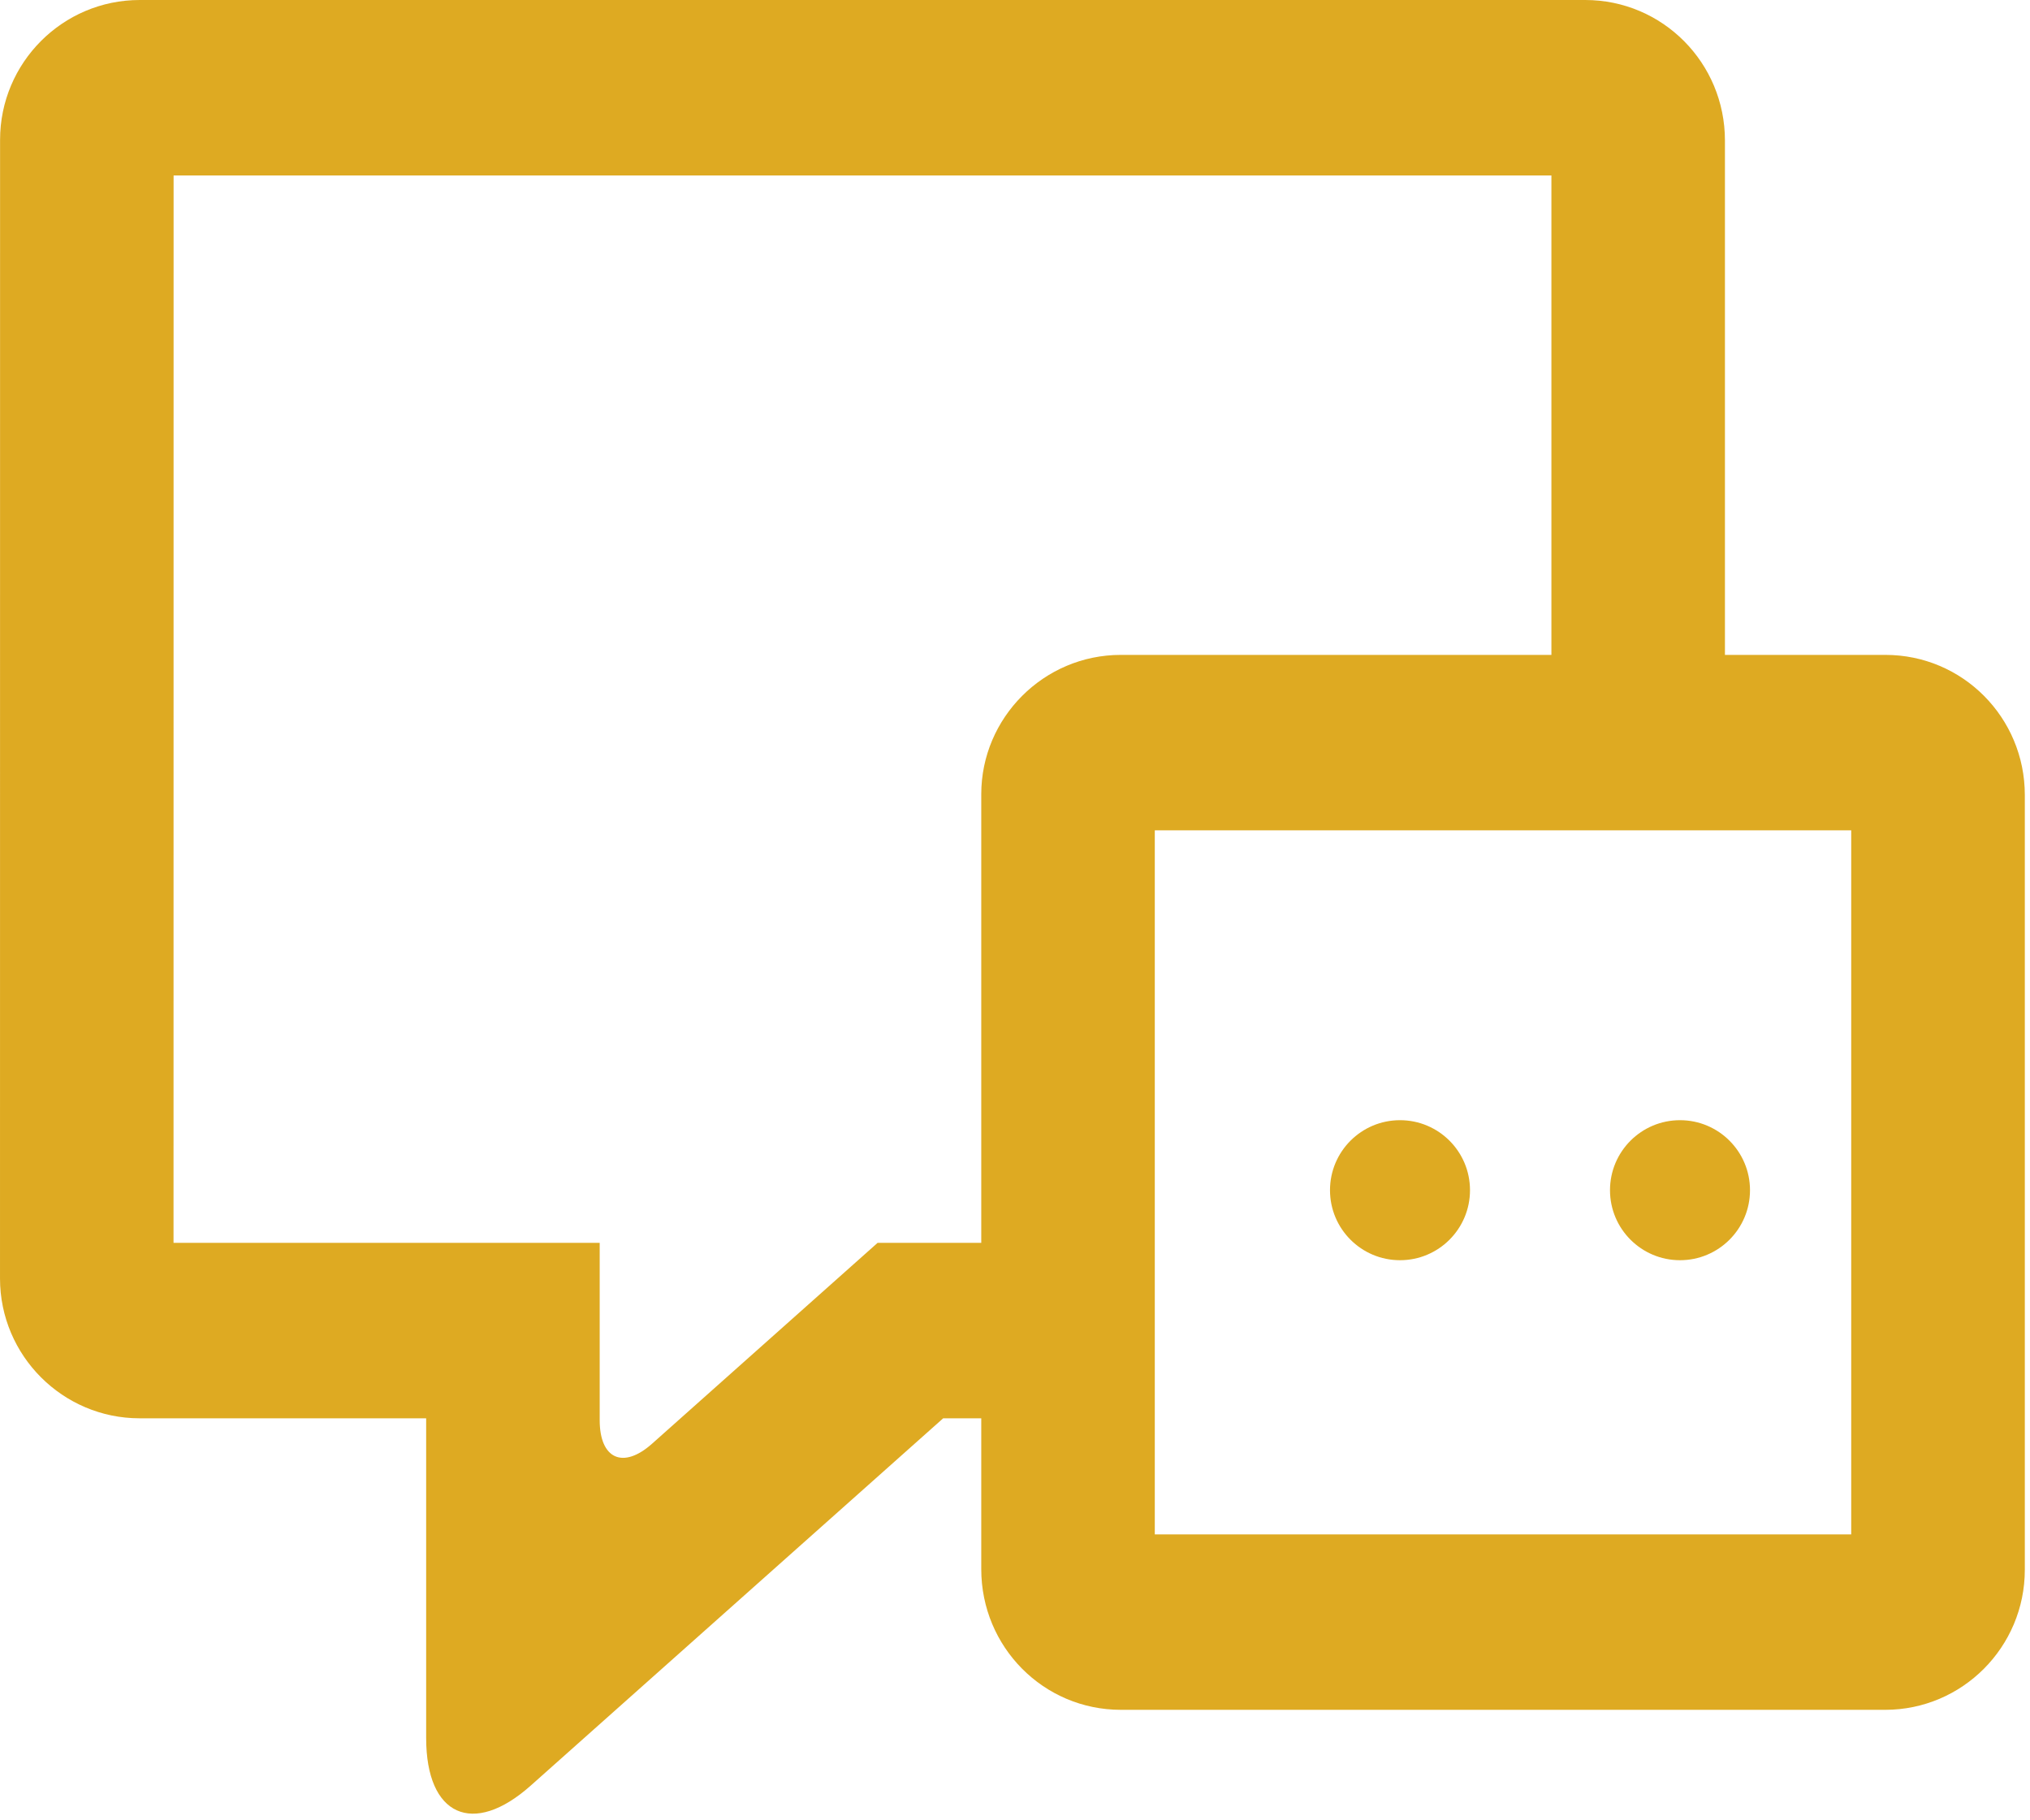 <?xml version="1.0" encoding="UTF-8"?>
<svg width="29px" height="26px" viewBox="0 0 29 26" version="1.1" xmlns="http://www.w3.org/2000/svg" xmlns:xlink="http://www.w3.org/1999/xlink">
    <!-- Generator: Sketch 49.3 (51167) - http://www.bohemiancoding.com/sketch -->
    <title>Group</title>
    <desc>Created with Sketch.</desc>
    <defs></defs>
    <g id="Symbols" stroke="none" stroke-width="1" fill="none" fill-rule="evenodd">
        <g id="chat-active" transform="translate(-36, -26)" fill="#DEAA22">
            <g id="Group" transform="translate(36, 26)">
                <path d="M24.642,2.007 C24.642,0.898 23.751,0 22.646,0 L1.996,0 C0.894,0 0.001,0.897 0.001,1.998 L8.1504407e-05,18.26 C3.6490766e-05,19.364 0.898,20.258 1.993,20.258 L6.088,20.258 L6.088,24.826 C6.088,25.935 6.756,26.24 7.582,25.504 L13.474,20.258 L14.018,20.258 L14.018,22.413 C14.018,23.523 14.906,24.422 16.013,24.422 L26.931,24.422 C28.032,24.422 28.926,23.525 28.926,22.421 L28.926,11.355 C28.926,10.25 28.038,9.354 26.934,9.354 L24.642,9.354 L24.642,2.007 Z M9.314,20.622 C8.901,20.989 8.567,20.839 8.567,20.284 L8.567,17.752 L2.479,17.752 L2.48,2.506 L22.163,2.506 L22.163,9.354 L16.011,9.354 C14.91,9.354 14.018,10.253 14.018,11.344 L14.018,17.752 L12.537,17.752 L9.314,20.622 Z M16.497,11.86 L26.446,11.86 L26.446,21.916 L16.497,21.916 L16.497,11.86 Z" id="Fill-1"></path>
                <circle id="Oval" cx="20" cy="17" r="1"></circle>
                <circle id="Oval-Copy" cx="24" cy="17" r="1"></circle>
            </g>
        </g>
    </g>
</svg>